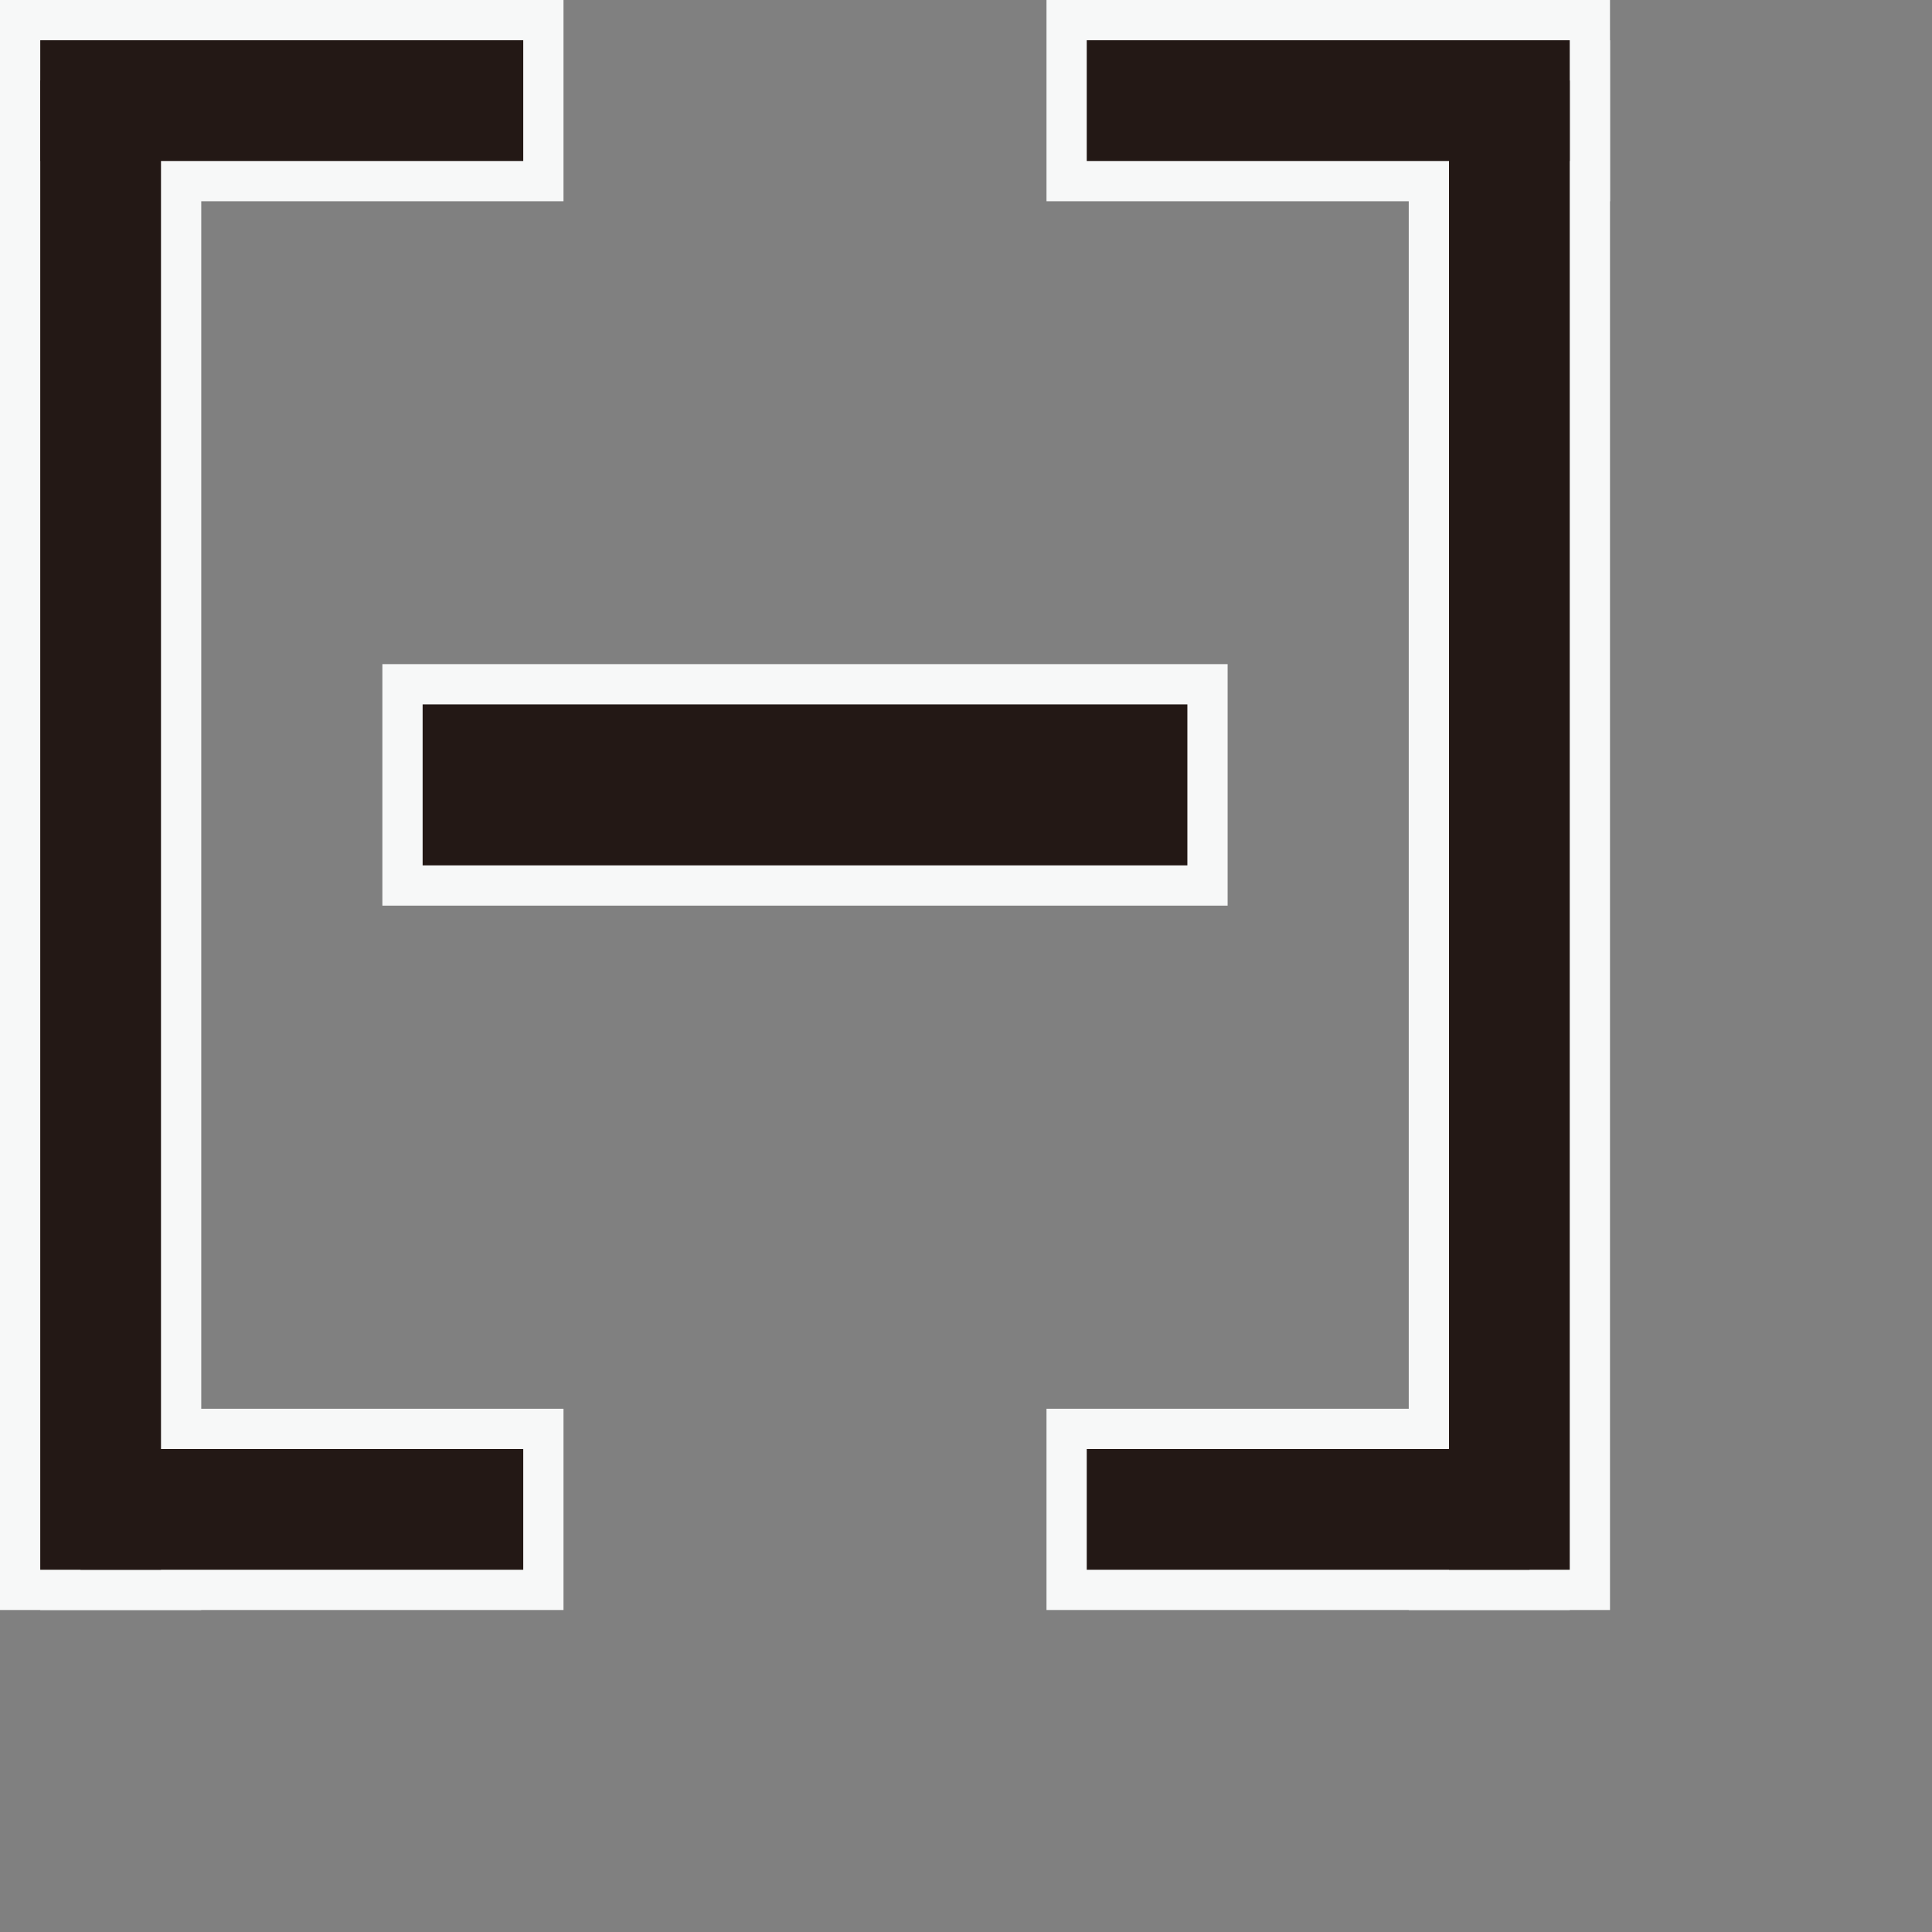 <?xml version="1.0" encoding="UTF-8"?><svg xmlns="http://www.w3.org/2000/svg" viewBox="0 0 48 48"><rect x="0" y="0" width="48" height="48" fill="#808080" stroke="none"/><g id="a"><path d="m12,20v-1h16v1H12Z" style="fill:none; fill-rule:evenodd; stroke:#f7f8f8; stroke-miterlimit:10; stroke-width:5px;"/><path d="m37,3h1v35h-1V3Z" style="fill:none; fill-rule:evenodd; stroke:#f7f8f8; stroke-miterlimit:10; stroke-width:4px;"/><path d="m28,3v-1h10v1h-10Z" style="fill:none; fill-rule:evenodd; stroke:#f7f8f8; stroke-miterlimit:10; stroke-width:4px;"/><path d="m37,37v1h-9v-1h9Z" style="fill:none; fill-rule:evenodd; stroke:#f7f8f8; stroke-miterlimit:10; stroke-width:4px;"/><path d="m2,3h1v35h-1V3Z" style="fill:none; fill-rule:evenodd; stroke:#f7f8f8; stroke-miterlimit:10; stroke-width:4px;"/><path d="m12,2v1H2v-1h10Z" style="fill:none; fill-rule:evenodd; stroke:#f7f8f8; stroke-miterlimit:10; stroke-width:4px;"/><path d="m3,38v-1h9v1H3Z" style="fill:none; fill-rule:evenodd; stroke:#f7f8f8; stroke-miterlimit:10; stroke-width:4px;"/></g><g id="b"><path d="m12,20v-1h16v1H12Z" style="fill:none; fill-rule:evenodd; stroke:#231815; stroke-miterlimit:10; stroke-width:3px;"/><path d="m37,3h1v35h-1V3Z" style="fill:none; fill-rule:evenodd; stroke:#231815; stroke-miterlimit:10; stroke-width:2px;"/><path d="m28,3v-1h10v1h-10Z" style="fill:none; fill-rule:evenodd; stroke:#231815; stroke-miterlimit:10; stroke-width:2px;"/><path d="m37,37v1h-9v-1h9Z" style="fill:none; fill-rule:evenodd; stroke:#231815; stroke-miterlimit:10; stroke-width:2px;"/><path d="m2,3h1v35h-1V3Z" style="fill:none; fill-rule:evenodd; stroke:#231815; stroke-miterlimit:10; stroke-width:2px;"/><path d="m12,2v1H2v-1h10Z" style="fill:none; fill-rule:evenodd; stroke:#231815; stroke-miterlimit:10; stroke-width:2px;"/><path d="m3,38v-1h9v1H3Z" style="fill:none; fill-rule:evenodd; stroke:#231815; stroke-miterlimit:10; stroke-width:2px;"/></g></svg>